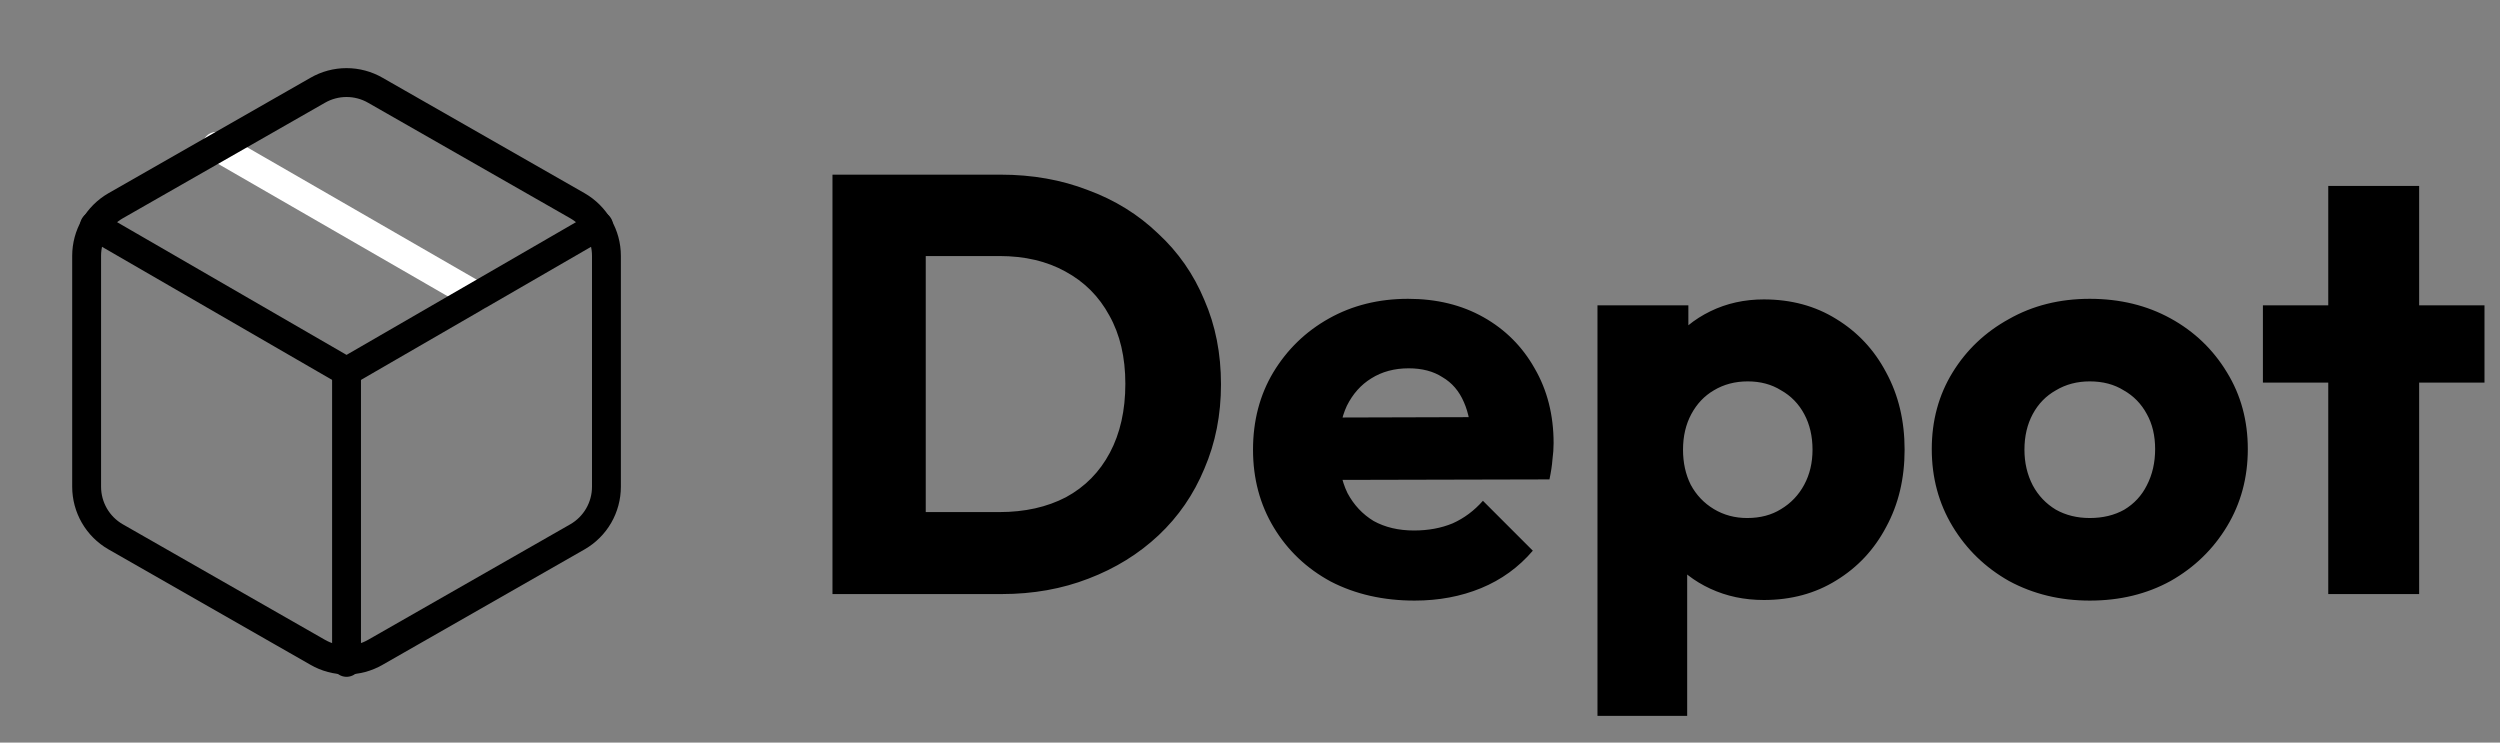 <svg width="202" height="60" viewBox="0 0 202 60" fill="none" xmlns="http://www.w3.org/2000/svg">
<rect x="0" y="0" width="202" height="60" fill="#808080" stroke="none"/>
<path d="M72.352 48V41.376H80.752C82.8 41.376 84.592 40.976 86.128 40.176C87.664 39.344 88.848 38.144 89.68 36.576C90.512 35.008 90.928 33.152 90.928 31.008C90.928 28.864 90.496 27.024 89.632 25.488C88.8 23.952 87.616 22.768 86.08 21.936C84.576 21.104 82.8 20.688 80.752 20.688H72.112V14.112H80.848C83.408 14.112 85.76 14.528 87.904 15.36C90.08 16.16 91.968 17.328 93.568 18.864C95.2 20.368 96.448 22.16 97.312 24.24C98.208 26.288 98.656 28.56 98.656 31.056C98.656 33.52 98.208 35.792 97.312 37.872C96.448 39.952 95.216 41.744 93.616 43.248C92.016 44.752 90.128 45.92 87.952 46.752C85.808 47.584 83.472 48 80.944 48H72.352ZM67.264 48V14.112H74.8V48H67.264ZM114.299 48.528C111.772 48.528 109.516 48.016 107.532 46.992C105.58 45.936 104.044 44.48 102.924 42.624C101.804 40.768 101.244 38.672 101.244 36.336C101.244 34 101.788 31.92 102.876 30.096C103.996 28.24 105.5 26.784 107.388 25.728C109.276 24.672 111.404 24.144 113.772 24.144C116.076 24.144 118.108 24.64 119.868 25.632C121.628 26.624 123.004 28 123.996 29.76C125.02 31.52 125.531 33.536 125.531 35.808C125.531 36.224 125.5 36.672 125.436 37.152C125.404 37.6 125.324 38.128 125.196 38.736L105.084 38.784V33.744L122.076 33.696L118.908 35.808C118.876 34.464 118.668 33.36 118.284 32.496C117.9 31.6 117.324 30.928 116.556 30.48C115.82 30 114.908 29.76 113.82 29.76C112.668 29.76 111.66 30.032 110.796 30.576C109.964 31.088 109.308 31.824 108.828 32.784C108.38 33.744 108.156 34.912 108.156 36.288C108.156 37.664 108.396 38.848 108.876 39.84C109.388 40.8 110.092 41.552 110.988 42.096C111.916 42.608 113.004 42.864 114.252 42.864C115.404 42.864 116.444 42.672 117.372 42.288C118.3 41.872 119.116 41.264 119.82 40.464L123.852 44.496C122.7 45.84 121.308 46.848 119.676 47.52C118.044 48.192 116.252 48.528 114.299 48.528ZM142.516 48.48C140.948 48.48 139.508 48.176 138.196 47.568C136.884 46.96 135.812 46.128 134.98 45.072C134.148 43.984 133.668 42.752 133.54 41.376V31.536C133.668 30.16 134.148 28.912 134.98 27.792C135.812 26.672 136.884 25.792 138.196 25.152C139.508 24.512 140.948 24.192 142.516 24.192C144.724 24.192 146.676 24.72 148.372 25.776C150.1 26.832 151.444 28.272 152.404 30.096C153.396 31.92 153.892 34 153.892 36.336C153.892 38.672 153.396 40.752 152.404 42.576C151.444 44.4 150.1 45.84 148.372 46.896C146.676 47.952 144.724 48.48 142.516 48.48ZM141.172 41.856C142.228 41.856 143.14 41.616 143.908 41.136C144.708 40.656 145.332 40 145.78 39.168C146.228 38.336 146.452 37.392 146.452 36.336C146.452 35.248 146.228 34.288 145.78 33.456C145.332 32.624 144.708 31.984 143.908 31.536C143.14 31.056 142.244 30.816 141.22 30.816C140.196 30.816 139.284 31.056 138.484 31.536C137.716 31.984 137.108 32.624 136.66 33.456C136.212 34.288 135.988 35.248 135.988 36.336C135.988 37.392 136.196 38.336 136.612 39.168C137.06 40 137.684 40.656 138.484 41.136C139.284 41.616 140.18 41.856 141.172 41.856ZM129.076 57.84V24.672H136.42V30.672L135.22 36.336L136.324 42V57.84H129.076ZM168.855 48.528C166.455 48.528 164.279 48 162.327 46.944C160.407 45.856 158.887 44.384 157.767 42.528C156.647 40.672 156.087 38.592 156.087 36.288C156.087 33.984 156.647 31.92 157.767 30.096C158.887 28.272 160.407 26.832 162.327 25.776C164.247 24.688 166.423 24.144 168.855 24.144C171.287 24.144 173.463 24.672 175.383 25.728C177.303 26.784 178.823 28.24 179.943 30.096C181.063 31.92 181.623 33.984 181.623 36.288C181.623 38.592 181.063 40.672 179.943 42.528C178.823 44.384 177.303 45.856 175.383 46.944C173.463 48 171.287 48.528 168.855 48.528ZM168.855 41.856C169.911 41.856 170.839 41.632 171.639 41.184C172.439 40.704 173.047 40.048 173.463 39.216C173.911 38.352 174.135 37.376 174.135 36.288C174.135 35.2 173.911 34.256 173.463 33.456C173.015 32.624 172.391 31.984 171.591 31.536C170.823 31.056 169.911 30.816 168.855 30.816C167.831 30.816 166.919 31.056 166.119 31.536C165.319 31.984 164.695 32.624 164.247 33.456C163.799 34.288 163.575 35.248 163.575 36.336C163.575 37.392 163.799 38.352 164.247 39.216C164.695 40.048 165.319 40.704 166.119 41.184C166.919 41.632 167.831 41.856 168.855 41.856ZM188.123 48V15.024H195.467V48H188.123ZM182.843 30.912V24.672H200.747V30.912H182.843Z" fill="currentColor"/>
<path d="M38.5 23.933L17.5 11.823" stroke="white" stroke-width="2.333" stroke-linecap="round" stroke-linejoin="round"/>
<path d="M49 39.333V20.667C48.999 19.848 48.783 19.045 48.374 18.336C47.964 17.628 47.375 17.039 46.667 16.63L30.333 7.297C29.624 6.887 28.819 6.671 28 6.671C27.181 6.671 26.376 6.887 25.667 7.297L9.333 16.63C8.625 17.039 8.036 17.628 7.626 18.336C7.217 19.045 7.001 19.848 7 20.667V39.333C7.001 40.152 7.217 40.955 7.626 41.664C8.036 42.373 8.625 42.961 9.333 43.37L25.667 52.703C26.376 53.113 27.181 53.328 28 53.328C28.819 53.328 29.624 53.113 30.333 52.703L46.667 43.37C47.375 42.961 47.964 42.373 48.374 41.664C48.783 40.955 48.999 40.152 49 39.333Z" stroke="currentColor" stroke-width="2.333" stroke-linecap="round" stroke-linejoin="round"/>
<path d="M7.63 18.24L28 30.023L48.37 18.24" stroke="currentColor" stroke-width="2.333" stroke-linecap="round" stroke-linejoin="round"/>
<path d="M28 53.52V30" stroke="currentColor" stroke-width="2.333" stroke-linecap="round" stroke-linejoin="round"/>
</svg>
